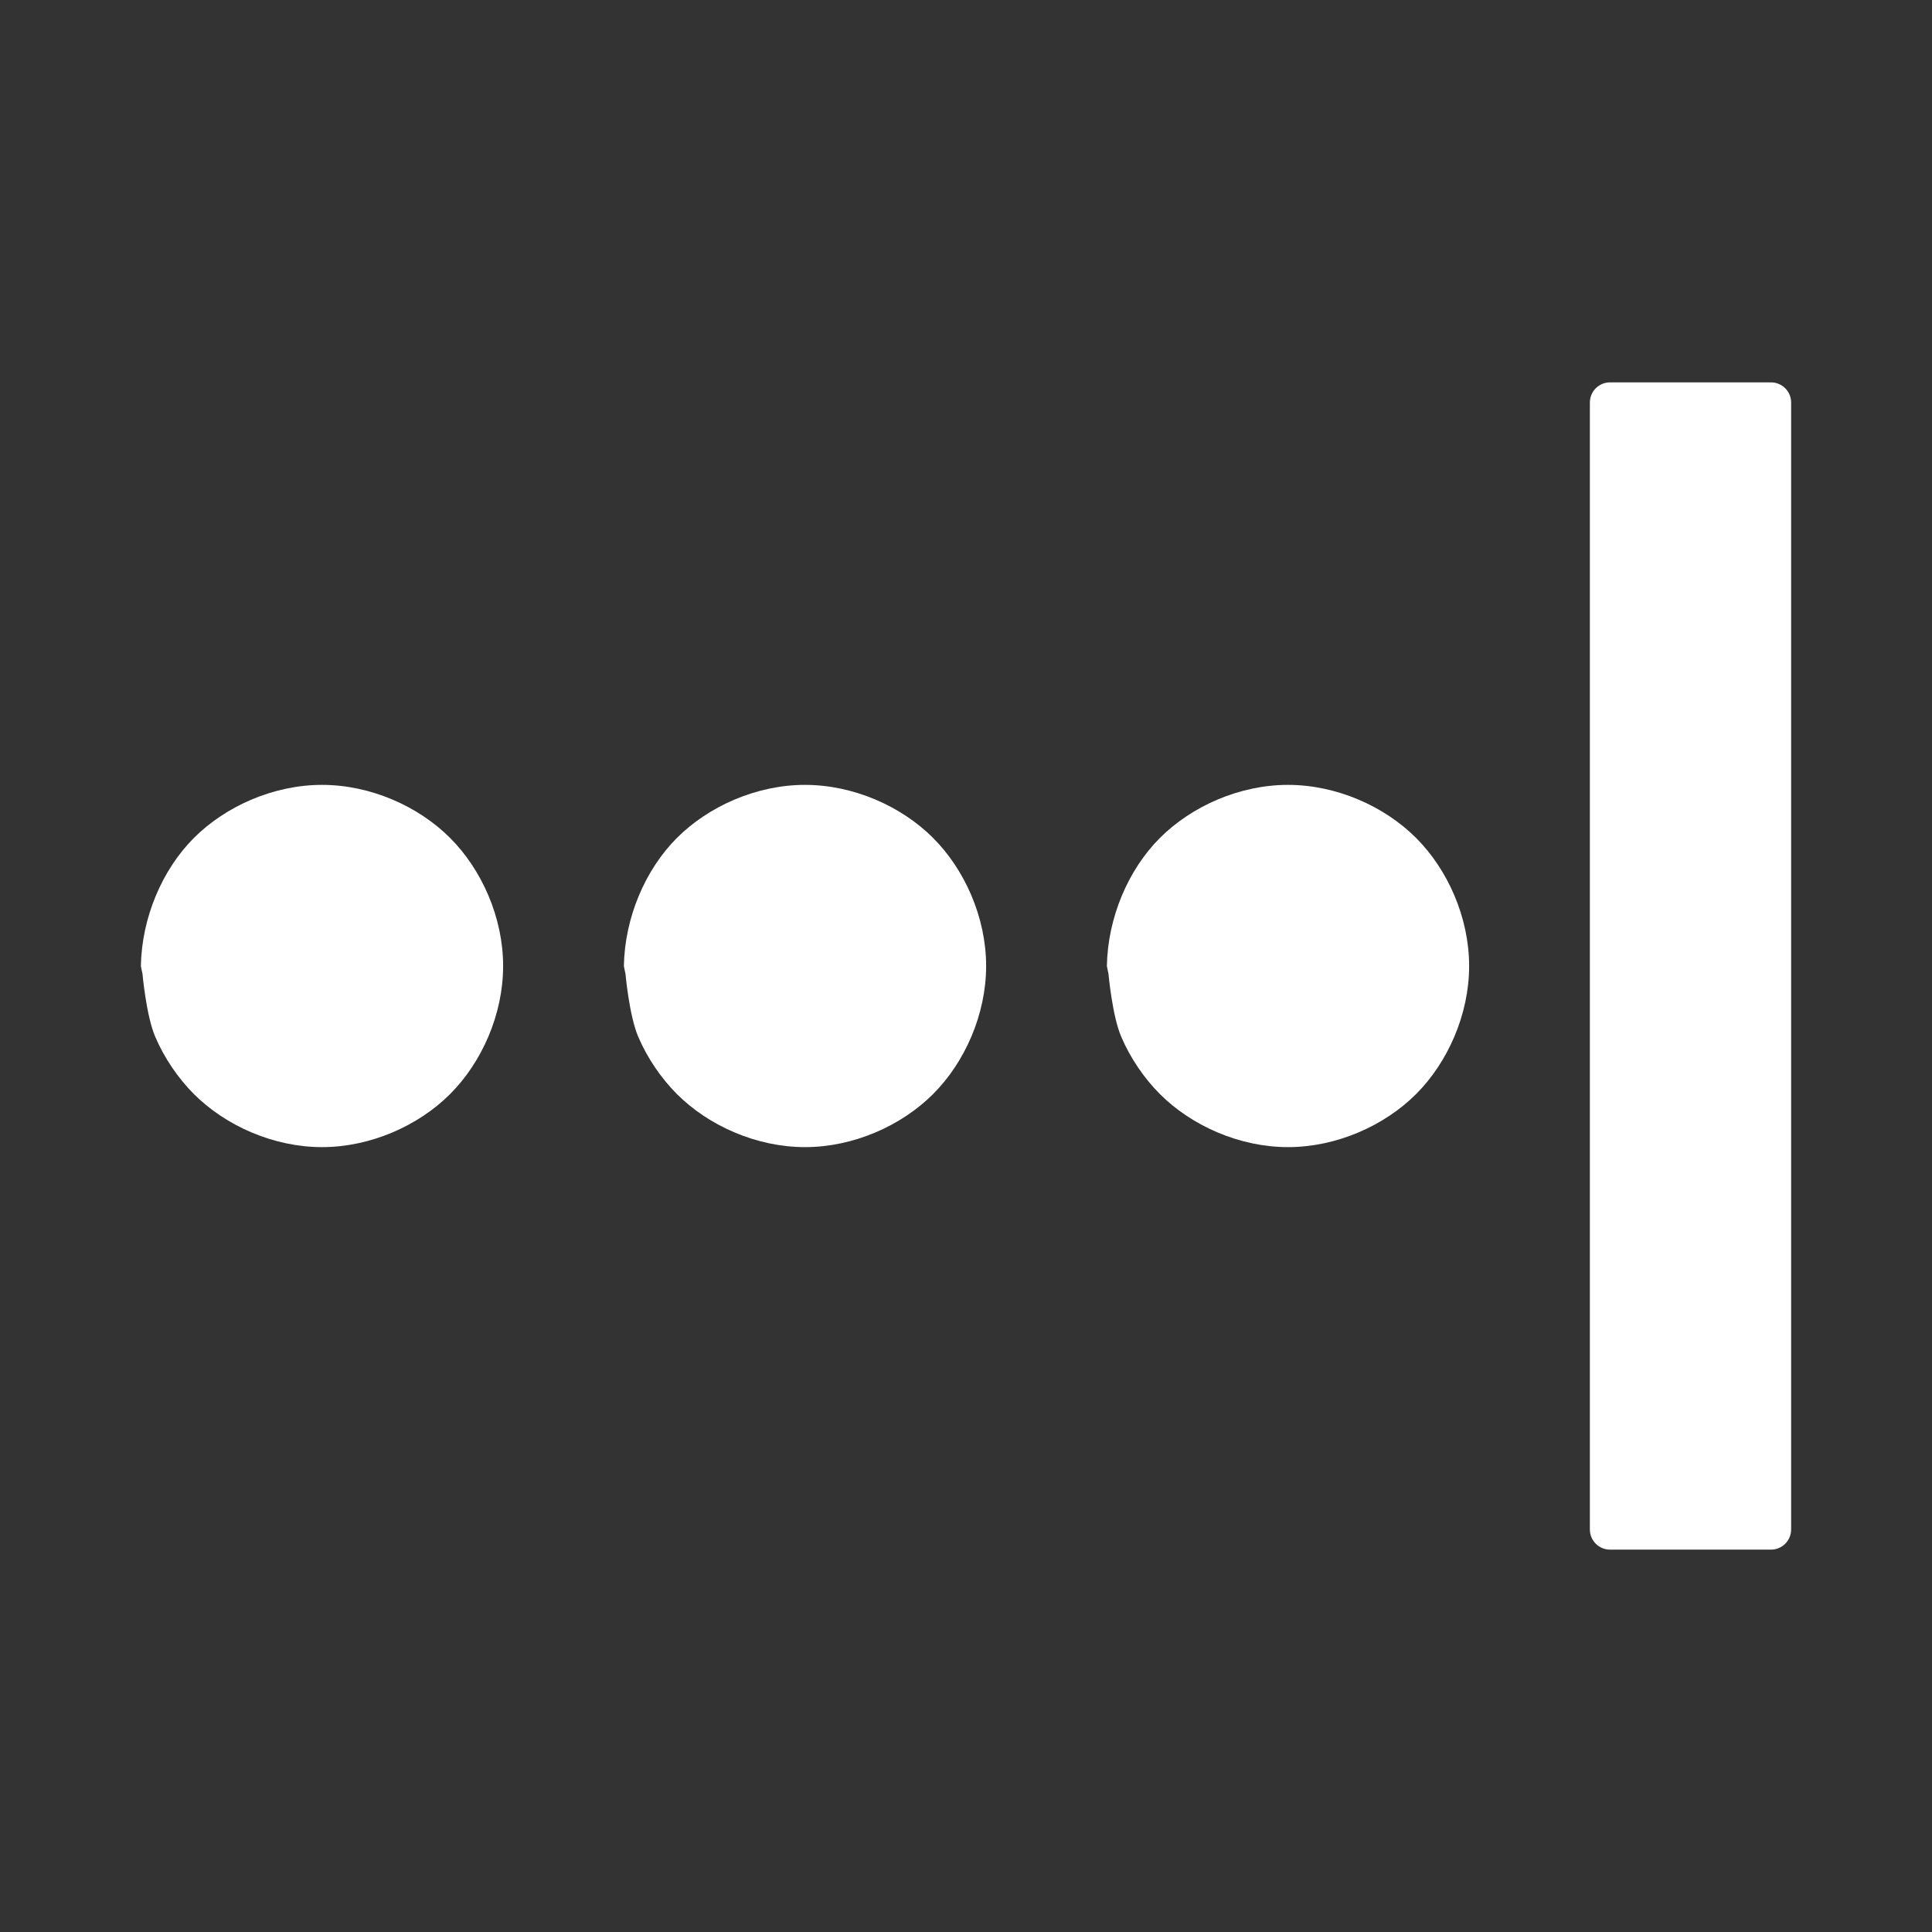 <svg viewBox="0 0 24 24" xmlns="http://www.w3.org/2000/svg"><rect x="0" y="0" width="24" height="24" fill="#333333" stroke="none"/><path fill="rgb(255, 255, 255)" d="m13.75 12c.011-.603.266-1.198.659-1.591s.988-.659 1.591-.659 1.198.266 1.591.659.659.988.659 1.591-.266 1.198-.659 1.591-.988.659-1.591.659-1.198-.266-1.591-.659c-.198-.198-.371-.453-.482-.715-.111-.261-.157-.779-.157-.779-.004-.011-.02-.097-.02-.097zm-6 0c.011-.603.266-1.198.659-1.591s.988-.659 1.591-.659 1.198.266 1.591.659.659.988.659 1.591-.266 1.198-.659 1.591-.988.659-1.591.659-1.198-.266-1.591-.659c-.198-.198-.371-.453-.482-.715-.111-.261-.157-.779-.157-.779-.004-.011-.02-.097-.02-.097zm-6 0c.011-.603.266-1.198.659-1.591s.988-.659 1.591-.659 1.198.266 1.591.659.659.988.659 1.591-.266 1.198-.659 1.591-.988.659-1.591.659-1.198-.266-1.591-.659c-.198-.198-.371-.453-.482-.715-.111-.261-.157-.779-.157-.779-.004-.011-.02-.097-.02-.097zm20.25 7.25h-2c-.138 0-.25-.112-.25-.25v-14c0-.138.112-.25.25-.25h2c.138 0 .25.112.25.25v14c0 .138-.112.25-.25.25z" stroke-linejoin="round" stroke-width=".5"/></svg>